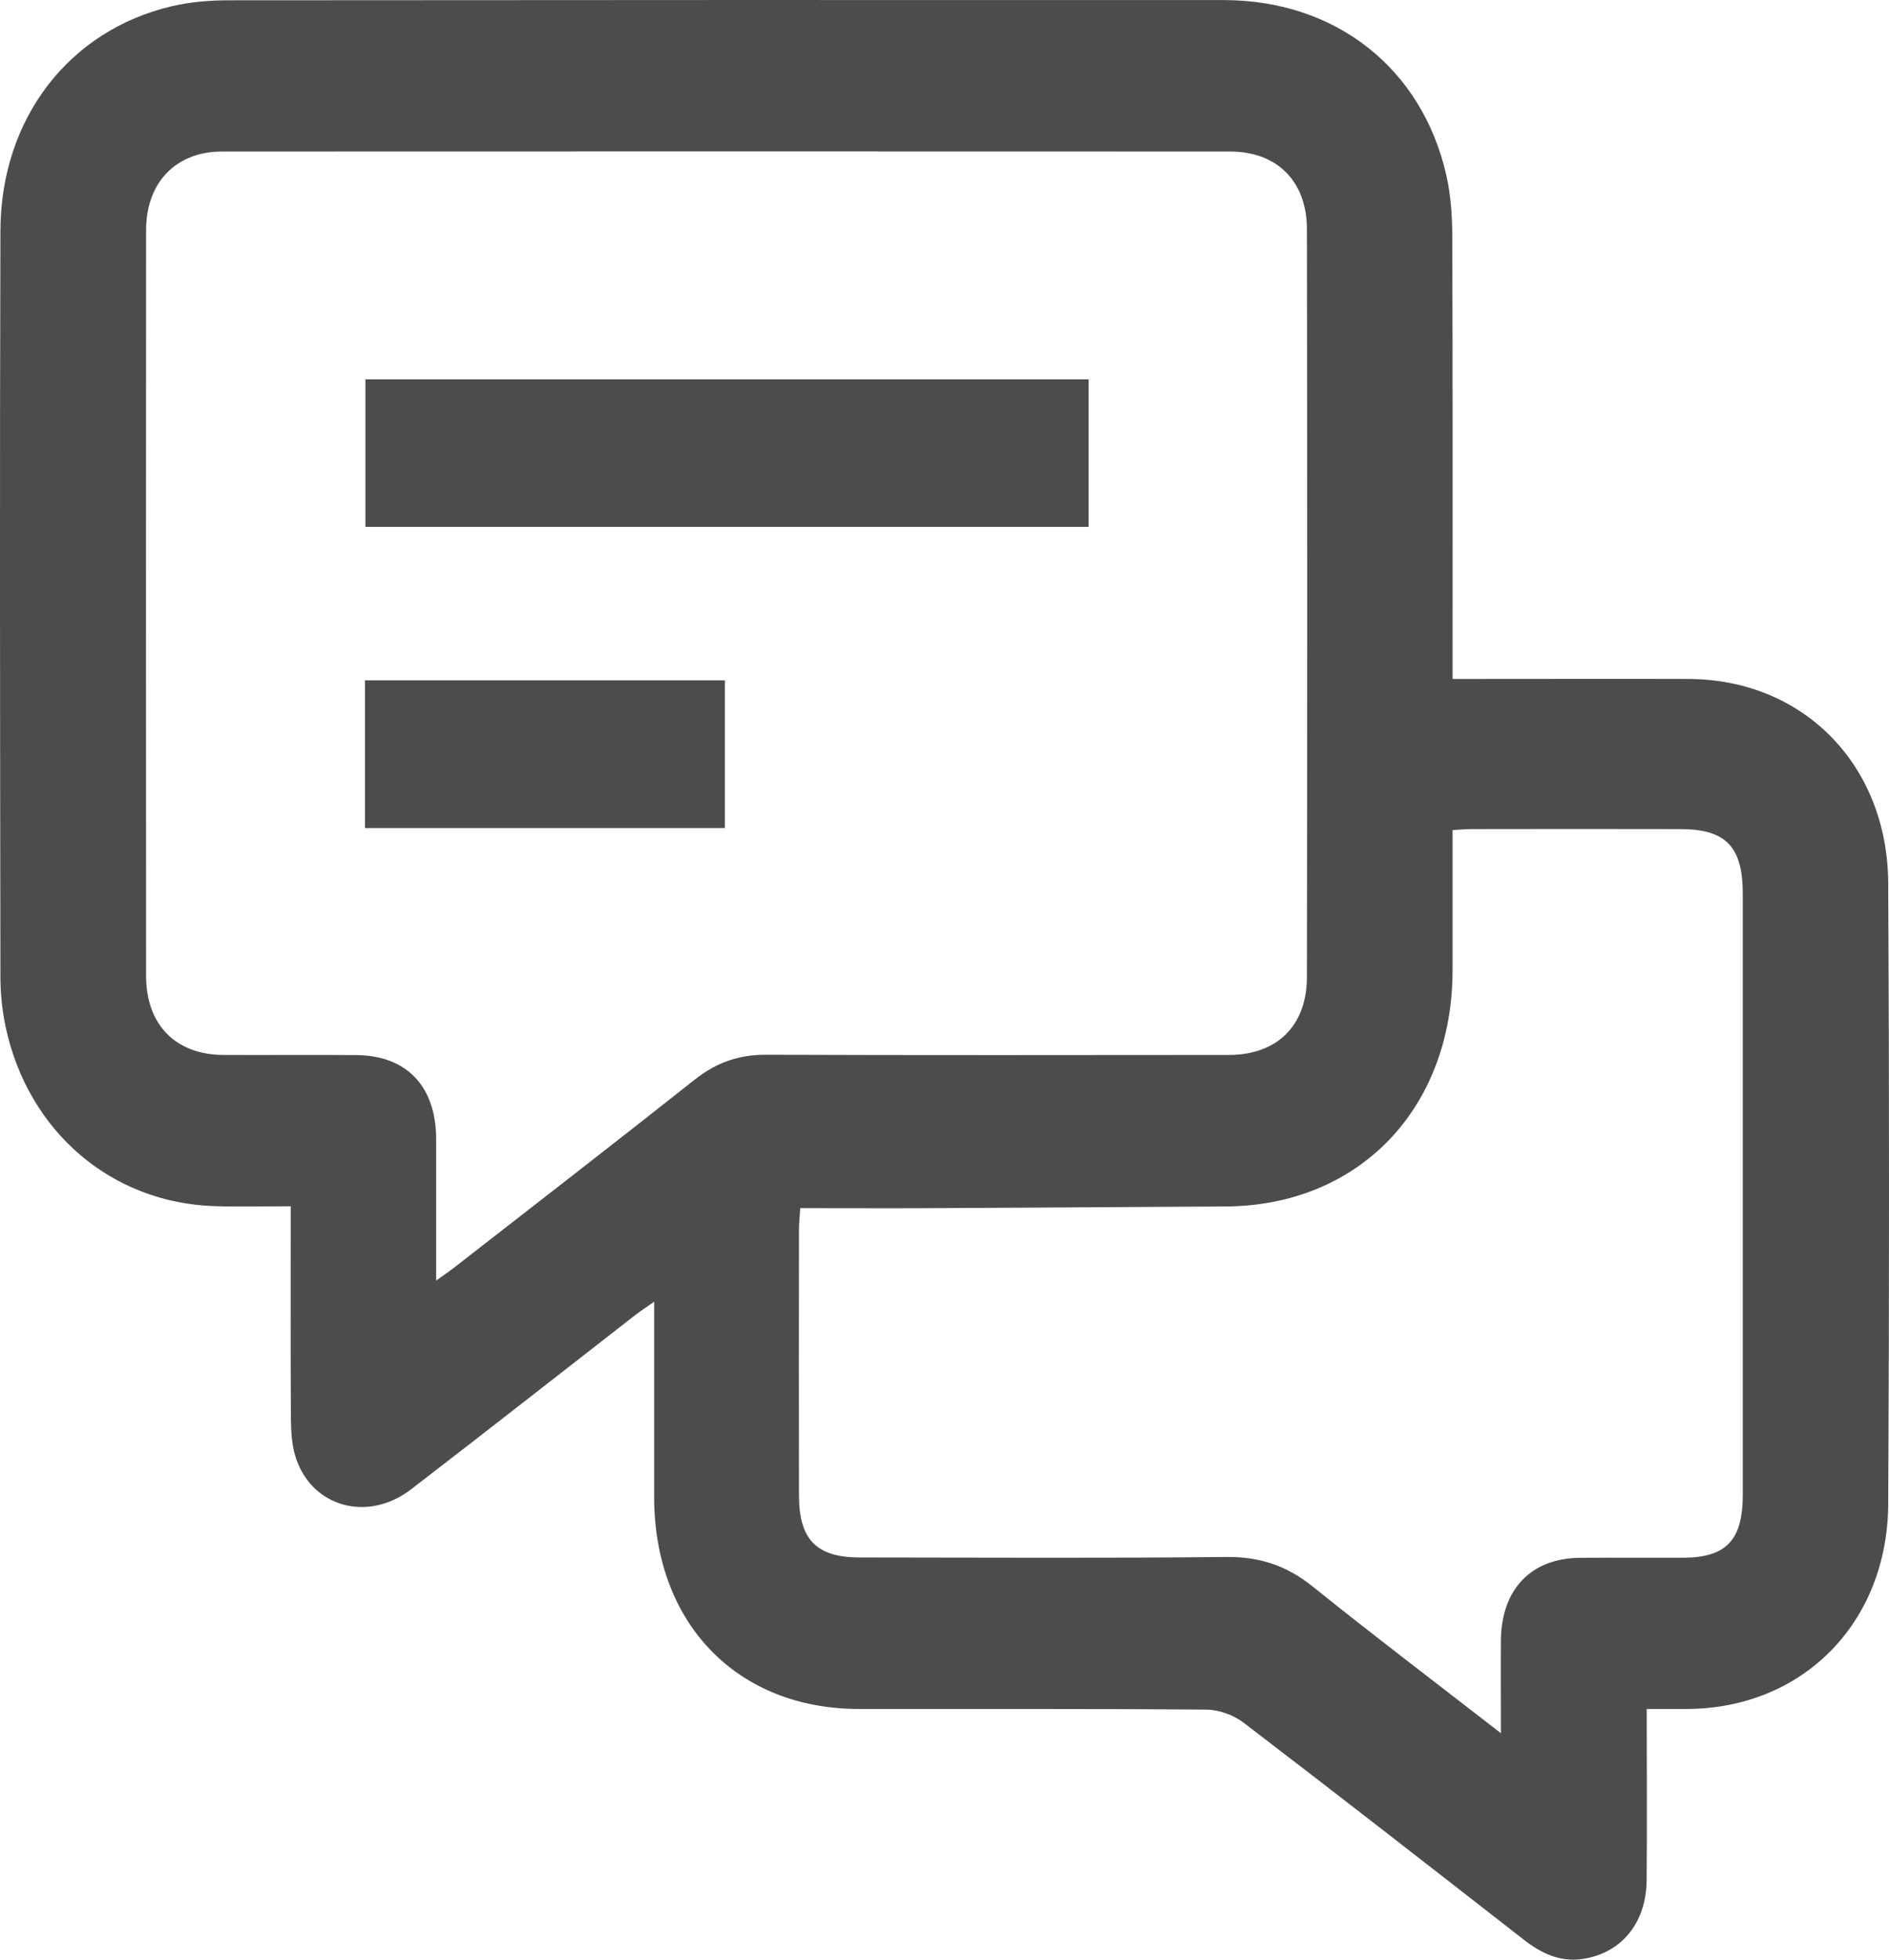 <svg width="27" height="28" viewBox="0 0 27 28" fill="none" xmlns="http://www.w3.org/2000/svg">
<g clip-path="url(#clip0_2501_826)">
<path d="M23.537 24.418C23.537 25.26 23.543 26.063 23.536 26.866C23.53 27.477 23.173 27.909 22.618 27.99C22.298 28.037 22.029 27.909 21.778 27.713C20.448 26.677 19.118 25.639 17.778 24.616C17.633 24.504 17.423 24.428 17.243 24.427C15.588 24.413 13.933 24.42 12.278 24.418C10.535 24.417 9.354 23.197 9.35 21.395C9.349 20.483 9.35 19.571 9.35 18.599C9.237 18.679 9.155 18.732 9.077 18.792C8.011 19.621 6.947 20.456 5.876 21.279C5.255 21.756 4.456 21.534 4.226 20.822C4.171 20.649 4.16 20.456 4.158 20.271C4.152 19.378 4.155 18.485 4.155 17.592C4.155 17.486 4.155 17.38 4.155 17.235C3.774 17.235 3.418 17.245 3.061 17.233C1.592 17.184 0.406 16.171 0.083 14.684C0.032 14.446 0.006 14.198 0.006 13.954C0.001 10.402 -0.005 6.85 0.006 3.298C0.01 1.694 0.988 0.43 2.461 0.088C2.726 0.026 3.004 0.004 3.277 0.004C8.015 -0 12.754 -0.001 17.492 0.001C19.091 0.002 20.329 0.976 20.674 2.51C20.738 2.793 20.757 3.093 20.758 3.385C20.765 5.367 20.762 7.349 20.762 9.332V9.701C20.873 9.701 20.972 9.701 21.072 9.701C22.093 9.701 23.115 9.698 24.136 9.701C25.772 9.707 26.98 10.924 26.989 12.622C27.004 15.576 27.004 18.529 26.989 21.483C26.981 23.189 25.766 24.41 24.114 24.418C23.935 24.419 23.757 24.418 23.537 24.418ZM6.234 18.297C6.351 18.213 6.421 18.166 6.488 18.114C7.637 17.219 8.789 16.329 9.931 15.425C10.24 15.18 10.566 15.068 10.952 15.07C13.156 15.078 15.359 15.075 17.562 15.073C18.252 15.073 18.68 14.658 18.68 13.957C18.686 10.396 18.686 6.835 18.68 3.273C18.679 2.586 18.249 2.165 17.583 2.165C12.779 2.163 7.976 2.163 3.172 2.165C2.516 2.165 2.088 2.607 2.088 3.288C2.086 6.839 2.086 10.39 2.088 13.942C2.088 14.642 2.51 15.069 3.192 15.073C3.826 15.076 4.459 15.07 5.093 15.075C5.814 15.081 6.232 15.522 6.234 16.273C6.235 16.929 6.234 17.585 6.234 18.297ZM21.453 24.765C21.453 24.275 21.45 23.857 21.453 23.438C21.459 22.707 21.884 22.264 22.584 22.258C23.075 22.254 23.567 22.258 24.058 22.257C24.672 22.255 24.909 22.006 24.91 21.362C24.91 18.498 24.91 15.634 24.91 12.771C24.91 12.099 24.669 11.847 24.022 11.846C23.029 11.843 22.037 11.845 21.044 11.846C20.954 11.846 20.864 11.854 20.762 11.86C20.762 12.552 20.762 13.208 20.762 13.865C20.758 15.842 19.423 17.229 17.514 17.238C16.124 17.245 14.734 17.255 13.345 17.262C12.714 17.265 12.084 17.262 11.438 17.262C11.429 17.404 11.42 17.49 11.42 17.576C11.419 18.841 11.417 20.107 11.42 21.372C11.422 22 11.673 22.253 12.29 22.253C14.04 22.254 15.789 22.265 17.537 22.246C18.007 22.242 18.394 22.371 18.765 22.67C19.63 23.366 20.514 24.036 21.453 24.764V24.765Z" fill="#4C4C4C"/>
<path d="M15.56 7.528H5.223V5.42H15.56V7.528Z" fill="#4C4C4C"/>
<path d="M10.361 11.831H5.217V9.721H10.361V11.831Z" fill="#4C4C4C"/>
</g>
<defs>
<clipPath id="clip0_2501_826">
<rect width="27" height="28" fill="white"/>
</clipPath>
</defs>
</svg>
